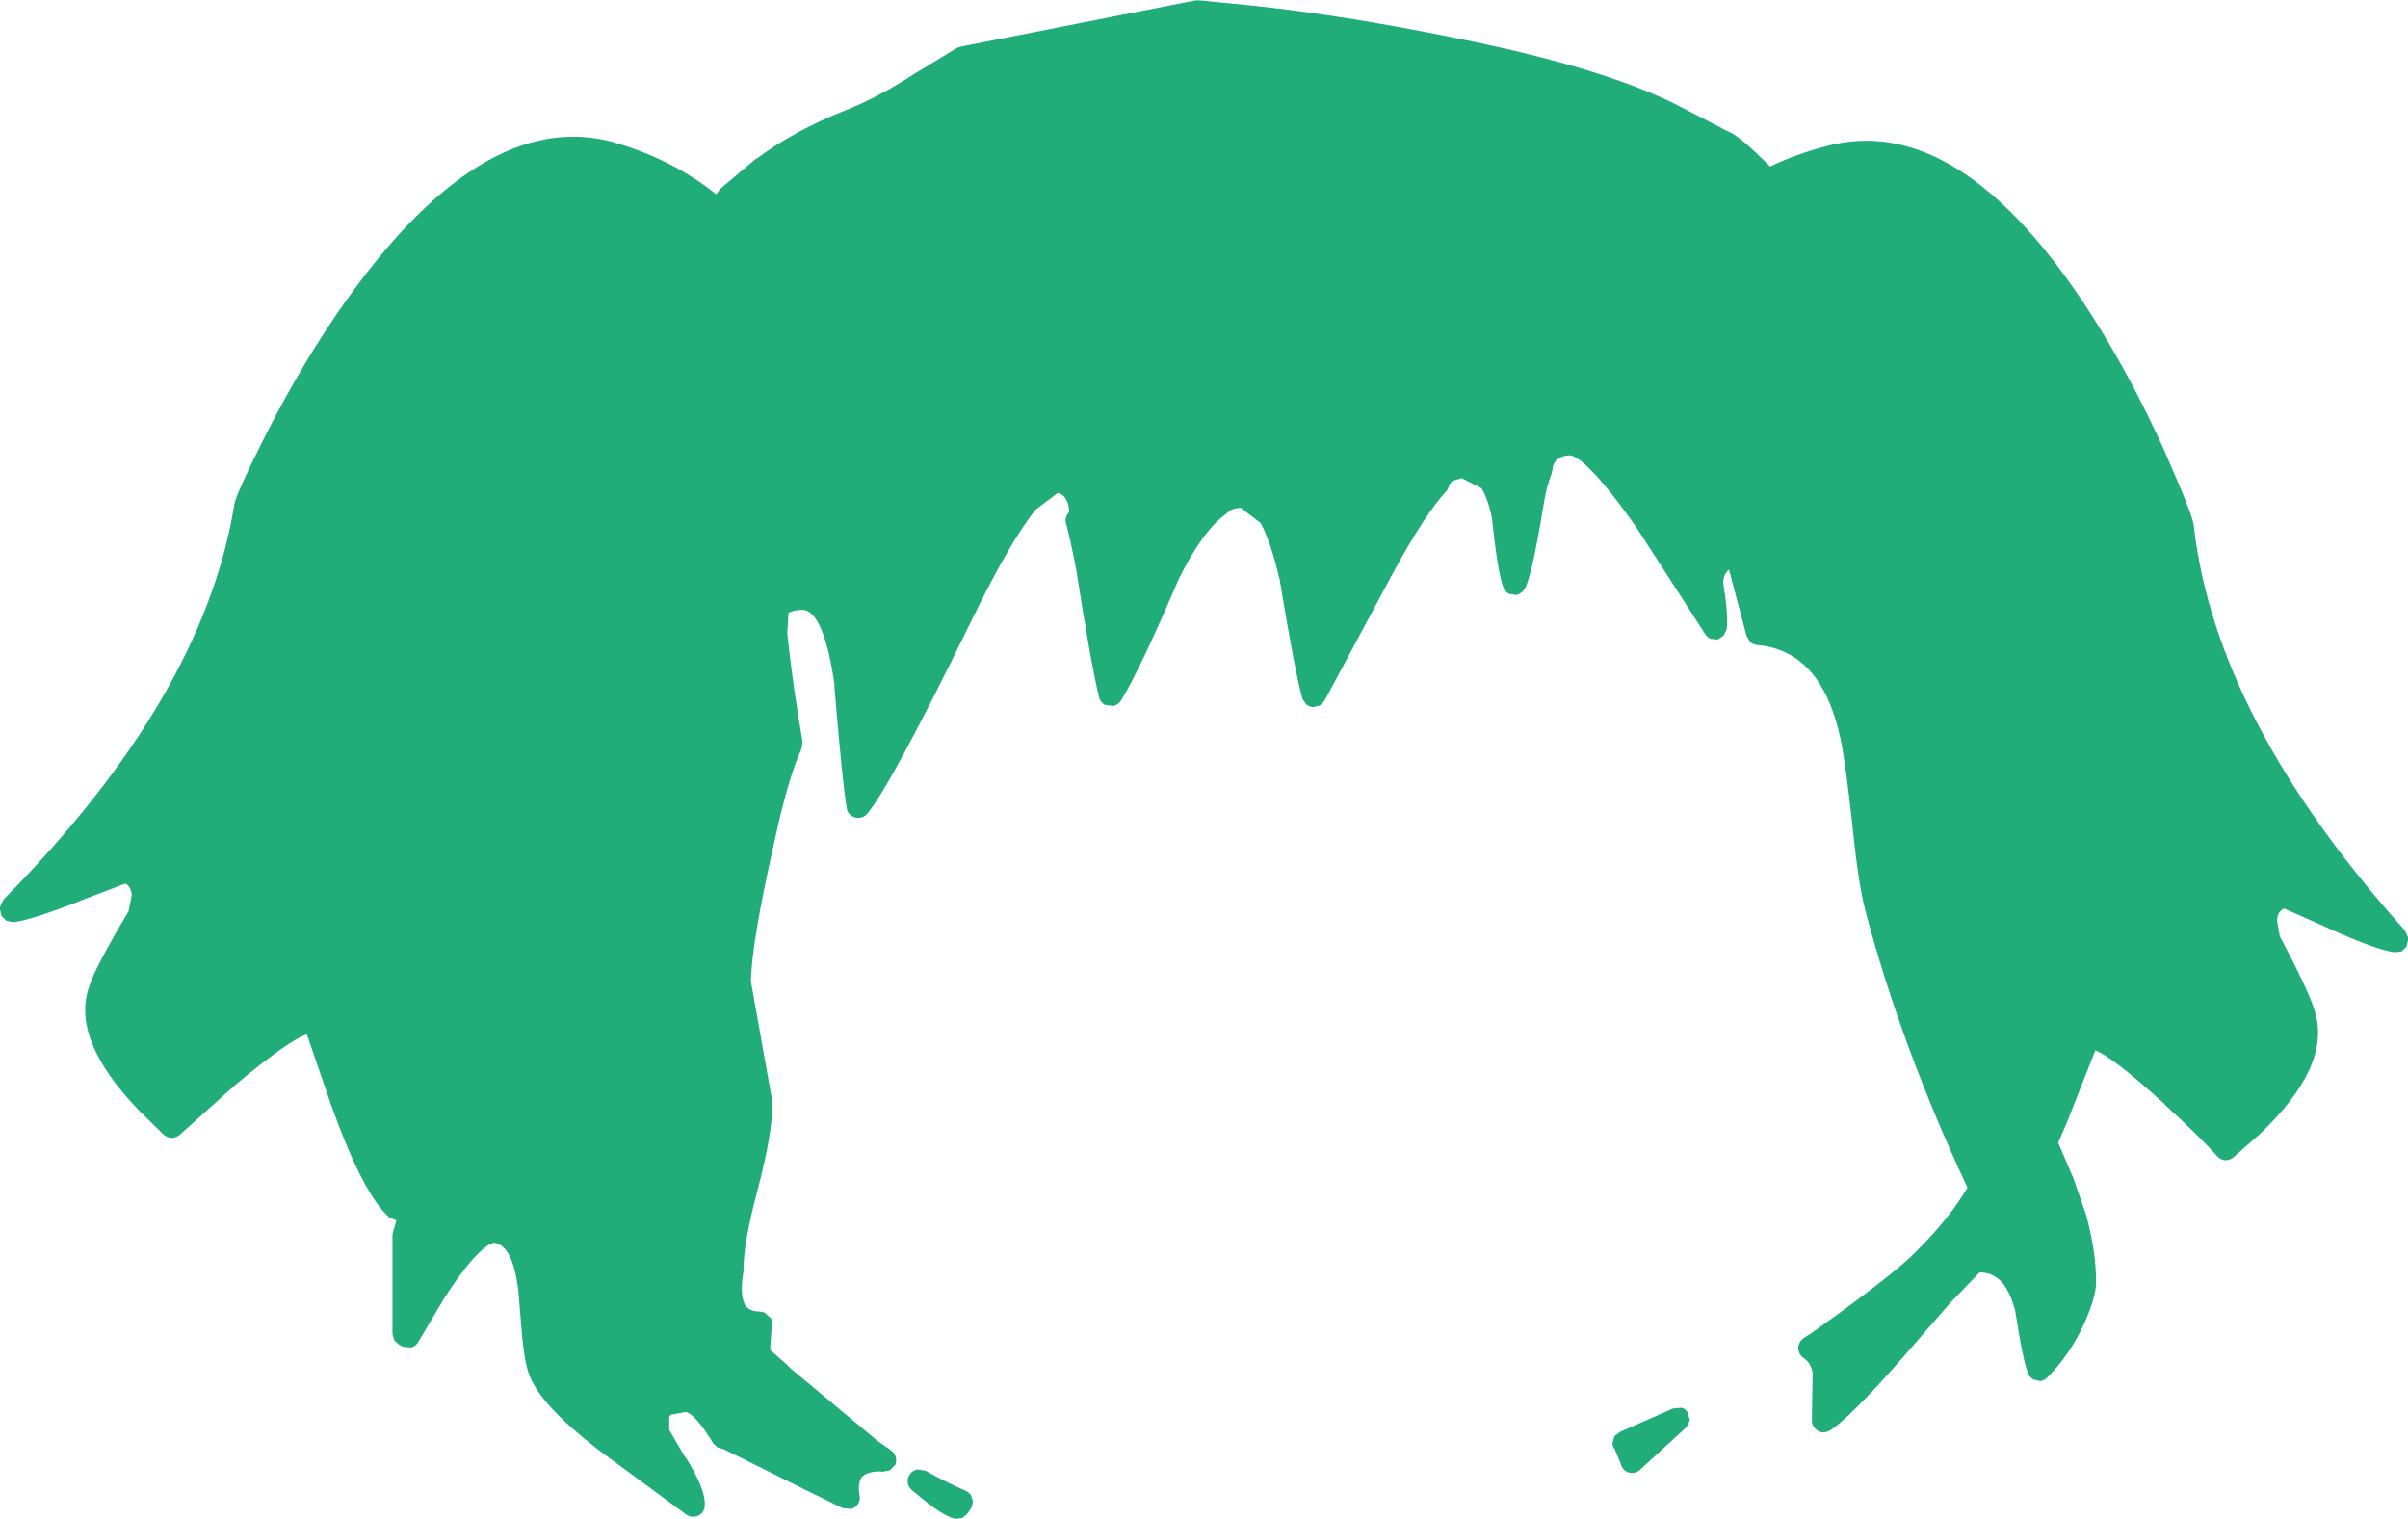 <?xml version="1.0" encoding="UTF-8" standalone="no"?>
<svg xmlns:xlink="http://www.w3.org/1999/xlink" height="194.25px" width="308.0px" xmlns="http://www.w3.org/2000/svg">
  <g transform="matrix(1, 0, 0, 1, 160.1, 324.65)">
    <path d="M60.9 -307.85 Q62.3 -307.4 66.3 -303.35 69.55 -304.9 73.3 -305.9 90.45 -310.7 107.3 -284.55 112.45 -276.55 116.95 -266.55 L116.95 -266.5 Q120.35 -258.8 120.5 -257.45 L120.5 -257.4 Q123.3 -232.65 147.5 -205.65 L147.9 -204.75 147.9 -204.4 147.7 -203.55 147.05 -202.95 146.2 -202.85 Q144.0 -203.1 137.75 -205.9 L137.8 -205.9 132.05 -208.45 Q131.2 -208.05 131.15 -206.95 L131.5 -204.9 Q135.45 -197.45 136.05 -195.05 138.0 -188.25 129.0 -179.65 L125.6 -176.65 Q125.15 -176.25 124.55 -176.25 123.9 -176.3 123.5 -176.75 121.3 -179.25 116.75 -183.4 L116.8 -183.4 Q110.1 -189.5 107.9 -190.3 L104.3 -181.15 103.15 -178.5 105.1 -173.95 106.75 -169.2 106.75 -169.15 Q108.0 -164.55 108.0 -160.75 108.05 -158.95 106.55 -155.5 104.7 -151.4 101.75 -148.45 101.4 -148.1 100.9 -148.0 L100.0 -148.2 Q99.55 -148.45 99.35 -148.9 98.7 -150.3 97.65 -157.05 97.1 -159.1 96.2 -160.35 L96.15 -160.4 Q95.0 -161.9 93.1 -161.9 L89.3 -157.95 85.6 -153.7 Q77.15 -143.8 74.0 -141.7 73.5 -141.4 72.95 -141.45 72.4 -141.55 72.05 -141.95 71.65 -142.4 71.65 -142.95 L71.75 -149.1 Q71.5 -150.35 70.6 -150.95 70.15 -151.25 70.0 -151.75 69.8 -152.25 70.0 -152.7 70.15 -153.2 70.6 -153.5 L71.2 -153.9 71.4 -154.0 Q81.05 -160.85 84.35 -163.95 L85.45 -165.05 Q89.4 -169.05 91.55 -172.75 83.0 -191.05 78.5 -208.15 77.6 -211.55 76.85 -218.95 76.0 -226.8 75.35 -230.0 72.95 -241.45 64.65 -242.15 64.15 -242.2 63.8 -242.5 L63.3 -243.3 61.05 -251.8 Q60.4 -251.3 60.3 -250.2 61.0 -245.8 60.75 -244.15 L60.35 -243.35 59.6 -242.85 58.7 -242.95 Q58.25 -243.15 58.0 -243.55 L54.5 -249.0 49.1 -257.35 Q44.6 -263.75 42.05 -265.75 L41.15 -266.3 40.85 -266.4 40.6 -266.4 40.35 -266.4 40.05 -266.35 39.9 -266.3 Q38.55 -265.95 38.45 -264.45 L38.35 -264.05 Q37.7 -262.4 37.3 -259.9 35.7 -250.05 34.75 -249.1 34.4 -248.7 33.9 -248.55 L32.9 -248.7 Q32.4 -249.0 32.2 -249.5 31.5 -251.2 30.7 -258.55 30.2 -260.9 29.4 -262.2 L26.85 -263.5 25.7 -263.15 25.4 -262.85 25.0 -261.95 Q22.1 -258.85 17.85 -250.95 L9.3 -235.0 8.7 -234.4 7.85 -234.2 Q7.35 -234.25 7.0 -234.55 L6.5 -235.25 Q5.55 -238.55 3.55 -250.7 L3.55 -250.6 Q2.45 -255.35 1.15 -257.75 L-1.4 -259.7 Q-2.45 -259.65 -2.9 -259.25 L-3.3 -258.9 Q-6.25 -256.8 -9.35 -250.55 L-9.3 -250.65 Q-14.45 -238.65 -16.75 -235.0 -17.1 -234.5 -17.7 -234.35 L-18.8 -234.5 Q-19.35 -234.85 -19.5 -235.4 -20.5 -239.35 -22.5 -252.15 L-22.5 -252.1 Q-23.15 -255.45 -23.75 -257.7 -23.9 -258.25 -23.65 -258.75 L-23.35 -259.2 Q-23.35 -259.95 -23.65 -260.6 -24.05 -261.45 -24.8 -261.6 L-27.6 -259.5 Q-30.9 -255.45 -35.95 -245.05 -46.25 -224.0 -49.2 -220.55 -49.6 -220.1 -50.2 -220.05 -50.8 -220.0 -51.25 -220.35 -51.75 -220.75 -51.8 -221.3 -52.35 -224.55 -53.4 -237.1 L-53.35 -237.05 Q-54.7 -246.35 -57.35 -246.65 -58.6 -246.65 -59.25 -246.25 L-59.4 -243.55 Q-58.65 -236.65 -57.45 -229.8 L-57.55 -228.95 Q-59.3 -225.15 -61.05 -217.0 -64.0 -203.95 -64.05 -199.1 L-61.3 -183.7 -61.3 -183.45 Q-61.3 -179.65 -63.2 -172.45 -65.0 -165.7 -65.0 -162.3 L-65.0 -162.05 Q-65.5 -159.25 -64.85 -157.8 -64.3 -156.9 -62.9 -156.9 L-62.4 -156.8 -62.35 -156.8 -61.5 -156.05 Q-61.2 -155.5 -61.4 -154.9 L-61.6 -152.0 -59.45 -150.1 -59.0 -149.65 -47.8 -140.3 -47.85 -140.35 -46.5 -139.4 -46.4 -139.35 -46.15 -139.15 Q-45.7 -138.85 -45.55 -138.35 -45.4 -137.85 -45.55 -137.35 L-46.25 -136.6 -47.25 -136.4 -47.5 -136.45 Q-49.15 -136.45 -49.85 -135.75 -50.45 -134.95 -50.15 -133.35 -50.05 -132.8 -50.35 -132.3 -50.7 -131.8 -51.2 -131.65 L-52.3 -131.75 -57.3 -134.2 -67.55 -139.3 -68.3 -139.5 -68.85 -140.0 Q-71.15 -143.8 -72.4 -144.05 L-74.3 -143.7 -74.5 -143.45 -74.5 -141.75 -72.45 -138.25 -72.4 -138.25 Q-69.85 -134.2 -69.95 -132.15 -69.95 -131.55 -70.35 -131.1 -70.75 -130.7 -71.3 -130.65 -71.9 -130.6 -72.35 -130.95 L-83.75 -139.35 -83.8 -139.4 Q-90.8 -144.85 -92.3 -148.55 -92.95 -150.0 -93.3 -153.6 L-93.8 -159.55 Q-94.5 -165.4 -96.9 -165.7 -97.95 -165.5 -99.7 -163.5 -101.35 -161.65 -103.4 -158.4 L-106.6 -153.0 Q-106.9 -152.5 -107.45 -152.3 L-108.55 -152.4 -109.05 -152.65 -109.65 -153.2 -109.9 -154.0 -109.9 -166.7 -109.8 -167.15 -109.4 -168.55 -110.25 -168.9 Q-113.55 -171.7 -117.65 -183.05 L-120.85 -192.35 Q-123.1 -191.65 -130.05 -185.85 L-137.05 -179.55 Q-137.5 -179.15 -138.15 -179.1 -138.75 -179.15 -139.2 -179.55 L-142.4 -182.7 -142.45 -182.75 Q-151.05 -191.75 -148.7 -198.45 -148.0 -200.8 -143.65 -208.1 L-143.25 -210.15 Q-143.3 -211.2 -144.05 -211.65 L-149.95 -209.4 -149.9 -209.4 Q-156.3 -206.9 -158.45 -206.7 L-159.3 -206.9 -159.9 -207.5 -160.1 -208.3 -160.1 -208.65 -159.65 -209.6 Q-134.15 -235.4 -130.15 -260.0 L-130.15 -260.05 Q-129.95 -261.4 -126.15 -268.95 -121.2 -278.7 -115.65 -286.45 -97.55 -311.75 -80.6 -306.15 -73.65 -303.95 -68.5 -299.8 L-67.95 -300.5 -67.85 -300.6 -63.4 -304.35 -63.4 -304.3 Q-58.5 -307.95 -52.05 -310.5 -47.85 -312.15 -43.15 -315.2 L-37.65 -318.55 -37.15 -318.7 -7.2 -324.6 -6.65 -324.6 -3.65 -324.3 Q10.0 -323.1 26.5 -319.7 44.65 -316.05 54.15 -311.35 L60.15 -308.25 60.1 -308.25 60.9 -307.85 M55.6 -142.1 L49.55 -136.55 Q49.15 -136.25 48.65 -136.25 48.1 -136.25 47.7 -136.6 47.3 -136.95 47.2 -137.45 L46.45 -139.25 Q46.15 -139.65 46.15 -140.1 L46.4 -140.95 47.1 -141.5 53.9 -144.5 54.95 -144.6 Q55.45 -144.5 55.75 -144.0 L56.05 -143.0 55.6 -142.1 M-41.75 -136.55 L-41.55 -136.45 -41.45 -136.4 Q-39.05 -135.05 -36.55 -133.95 -36.15 -133.75 -35.9 -133.4 L-35.65 -132.6 -35.85 -131.8 -36.4 -131.0 -37.0 -130.5 -37.7 -130.4 Q-39.2 -130.4 -43.2 -133.85 L-43.25 -133.85 -43.5 -134.1 Q-43.95 -134.5 -44.0 -135.05 -44.05 -135.65 -43.7 -136.1 -43.4 -136.55 -42.8 -136.7 L-41.75 -136.55" fill="#20ad79" fill-rule="evenodd" stroke="none"/>
  </g>
</svg>
